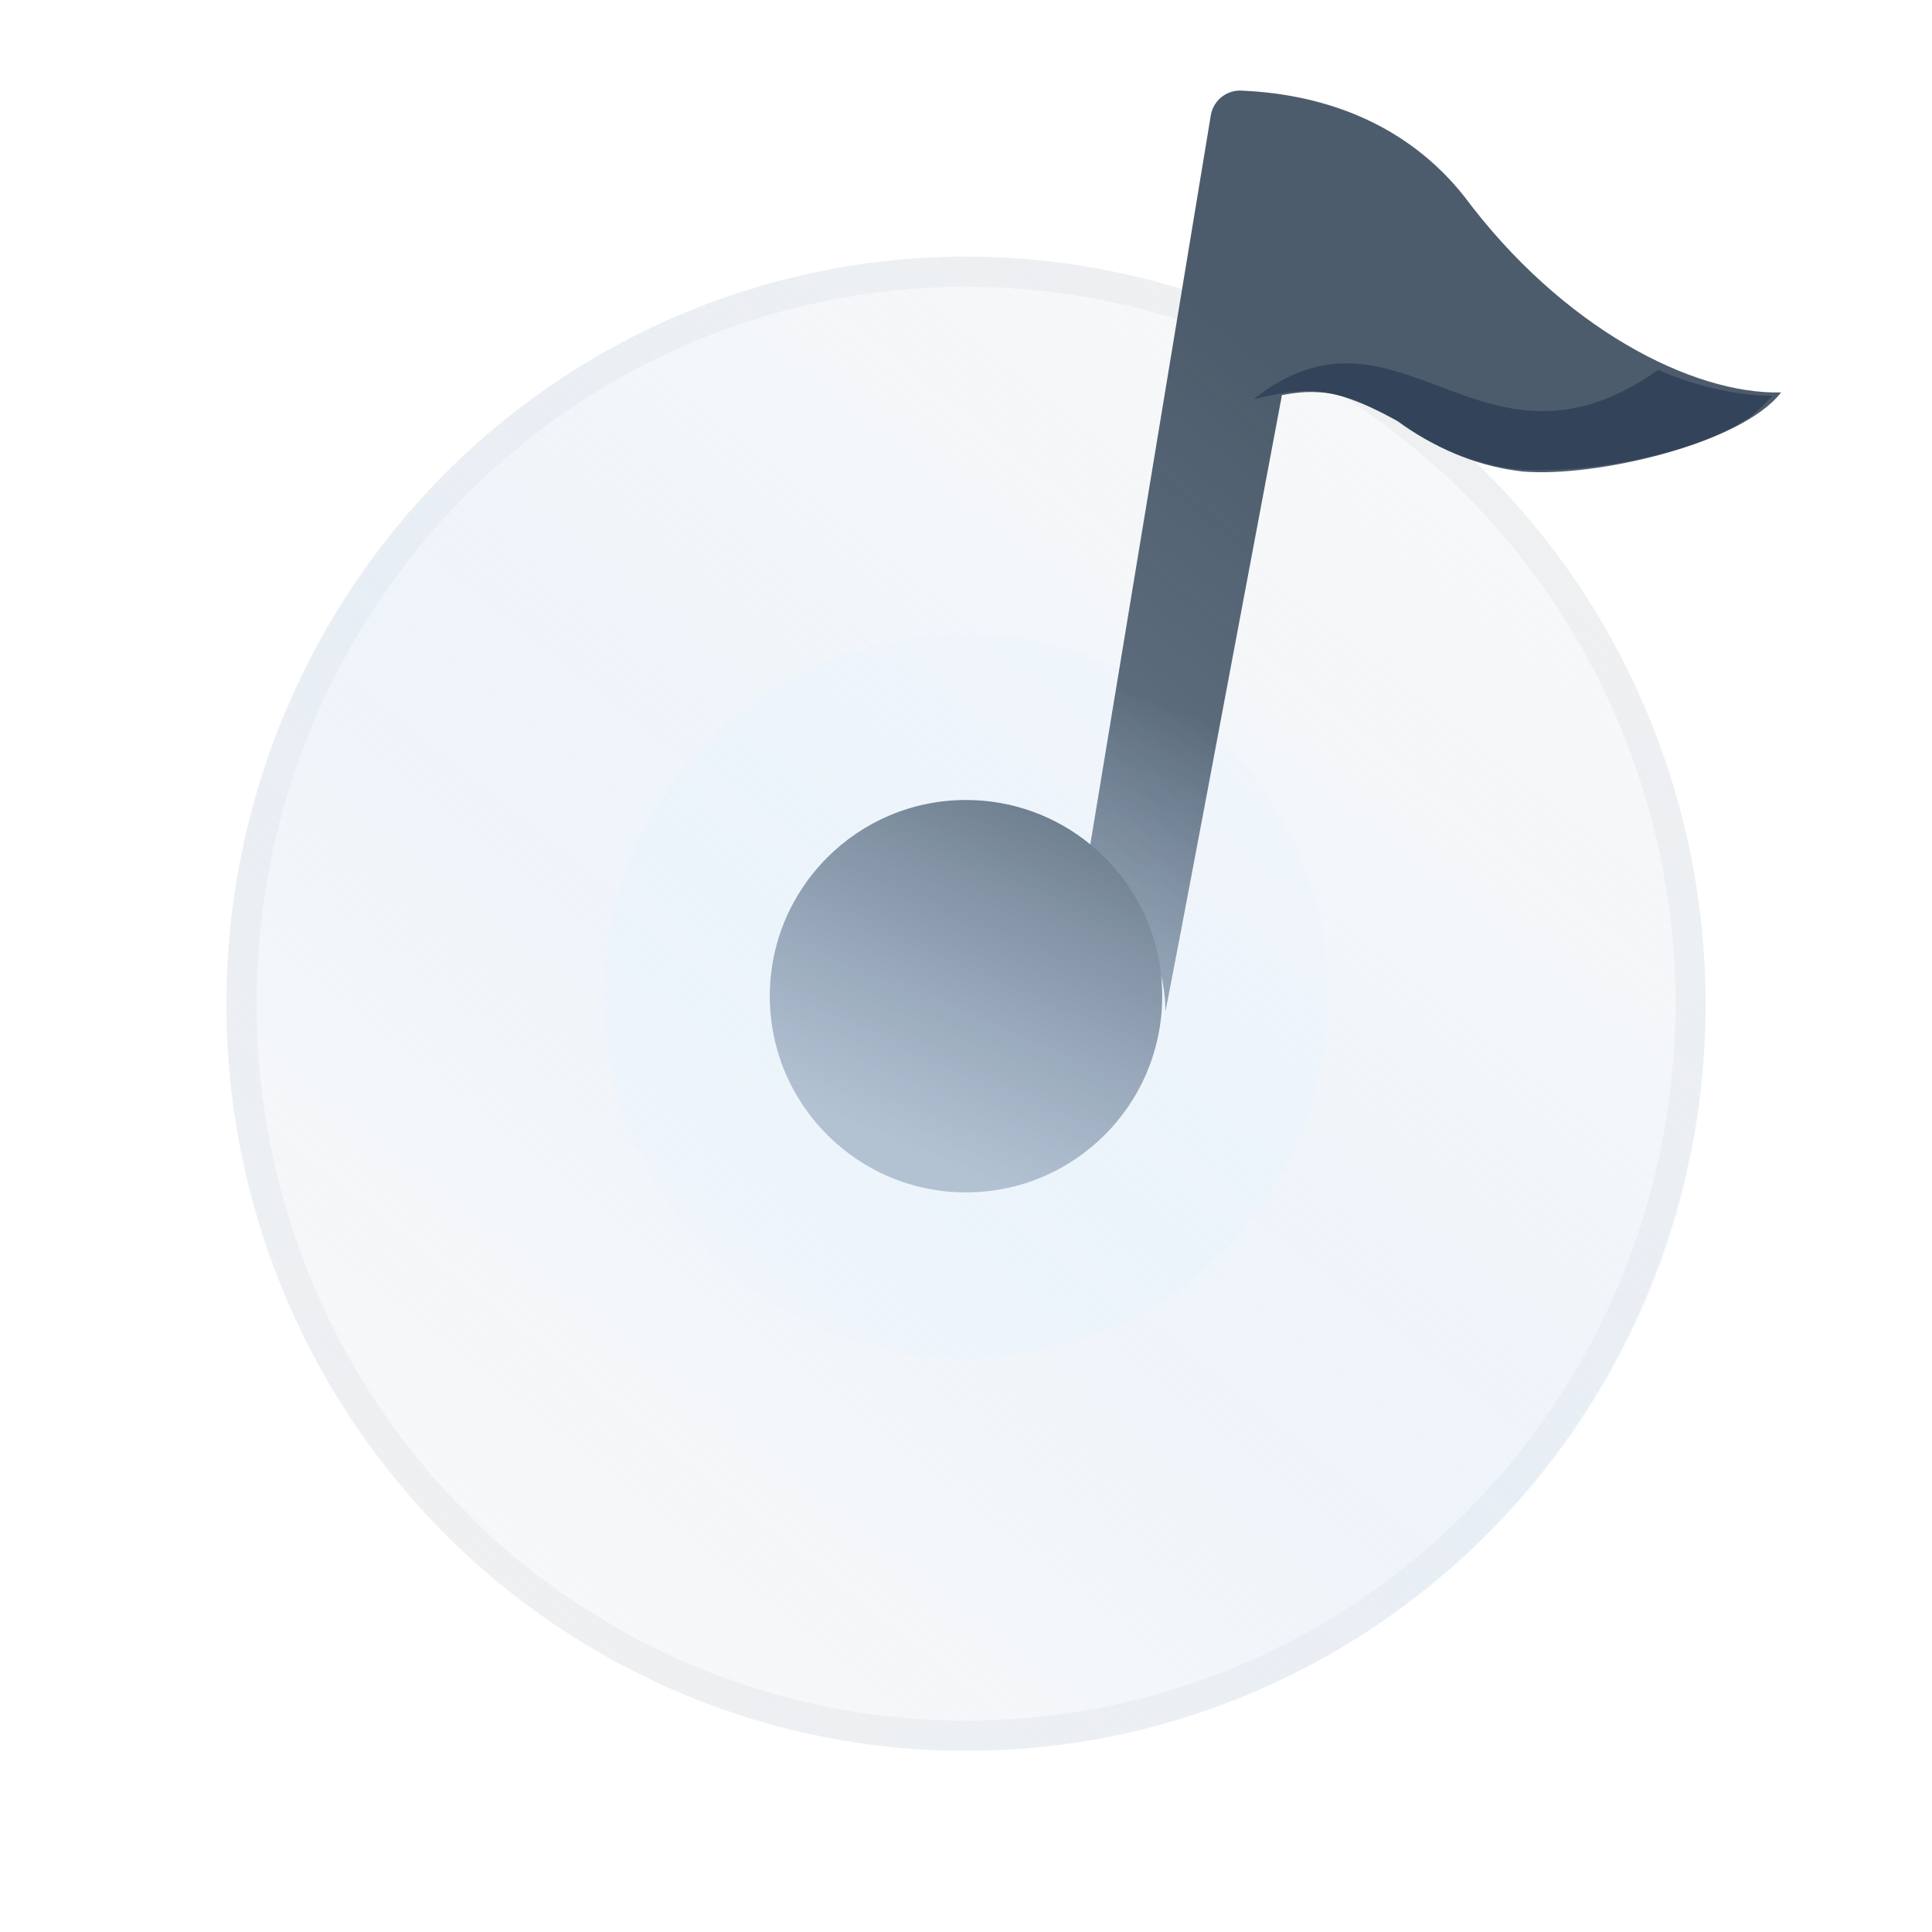 <?xml version="1.0" encoding="UTF-8"?>
<svg width="96px" height="96px" viewBox="0 0 96 96" version="1.1" xmlns="http://www.w3.org/2000/svg" xmlns:xlink="http://www.w3.org/1999/xlink">
    <title>音乐占位图-深色模式</title>
    <defs>
        <linearGradient x1="41.082%" y1="56.284%" x2="23.56%" y2="100%" id="linearGradient-1">
            <stop stop-color="#4D5C6C" offset="0%"></stop>
            <stop stop-color="#879EB9" stop-opacity="0.6" offset="100%"></stop>
        </linearGradient>
        <linearGradient x1="81.765%" y1="16.258%" x2="21.861%" y2="90.938%" id="linearGradient-2">
            <stop stop-color="#D4E8FF" stop-opacity="0" offset="0%"></stop>
            <stop stop-color="#D4E8FF" stop-opacity="0.4" offset="52.686%"></stop>
            <stop stop-color="#D4E8FF" stop-opacity="0" offset="100%"></stop>
        </linearGradient>
    </defs>
    <g id="SP2音乐" stroke="none" stroke-width="1" fill="none" fill-rule="evenodd">
        <g id="灵墨影音_空页面-深色" transform="translate(-1003, -434)">
            <g id="音乐占位图-深色模式" transform="translate(1003, 434)">
                <rect id="矩形" x="0" y="0" width="96" height="96"></rect>
                <ellipse id="椭圆形备份" fill-opacity="0.05" fill="#425369" opacity="0.8" cx="48" cy="49.875" rx="36.75" ry="37.125"></ellipse>
                <ellipse id="椭圆形" stroke-opacity="0.05" stroke="#425369" stroke-width="1.5" cx="48" cy="49.875" rx="36" ry="36.375"></ellipse>
                <circle id="椭圆形备份-2" fill="#D4E8FF" opacity="0.121" cx="48" cy="49.5" r="18"></circle>
                <g id="路径" transform="translate(38.25, 4.5)">
                    <path d="M23.383,8.8132369e-05 C27.788,0.176 31.754,1.793 34.5,5.25 C39.389,11.816 45.872,15.111 50.25,15 C48.282,17.562 40.999,19.237 37.413,18.929 C35.343,18.697 33.368,17.933 31.68,16.71 C28.469,14.515 26.437,14.964 25.449,15.132 C22.166,32.617 20.278,42.613 19.786,45.121 L19.754,45.285 C19.688,45.615 19.656,45.769 19.656,45.748 C19.657,45.138 19.584,44.549 19.447,43.982 C19.482,44.317 19.5,44.656 19.5,45 C19.5,50.385 15.135,54.75 9.75,54.75 C4.365,54.75 0,50.385 0,45 C0,39.615 4.365,35.25 9.75,35.25 C12.094,35.25 14.245,36.078 15.927,37.456 L21.91,1.256 C22.02,0.527 22.649,-0.008 23.383,8.8132369e-05 Z" id="形状结合" fill="url(#linearGradient-1)"></path>
                    <path d="M37.106,18.813 C40.235,19.092 46.072,18.146 48.835,16.123 C49.071,15.936 49.399,15.616 49.816,15.164 C47.965,15.164 45.844,14.643 44.152,13.873 C35.351,20.115 31.322,9.599 24.035,15.335 C26.339,14.838 27.605,14.422 31.208,16.434 C32.904,17.692 35.024,18.587 37.106,18.813 Z" fill="#33445A" fill-rule="nonzero"></path>
                </g>
                <path d="M48,12.75 C68.296,12.75 84.75,29.371 84.75,50.25 C84.75,70.379 68.296,87 48,87 C27.704,87 11.25,70.379 11.25,50.25 C11.25,29.371 27.704,12.75 48,12.75 Z M48,39.75 C42.615,39.75 38.25,44.115 38.25,49.5 C38.25,54.885 42.615,59.25 48,59.25 C53.385,59.25 57.75,54.885 57.75,49.5 C57.75,44.115 53.385,39.75 48,39.75 Z" id="形状结合" fill="url(#linearGradient-2)" opacity="0.593"></path>
            </g>
        </g>
    </g>
</svg>
